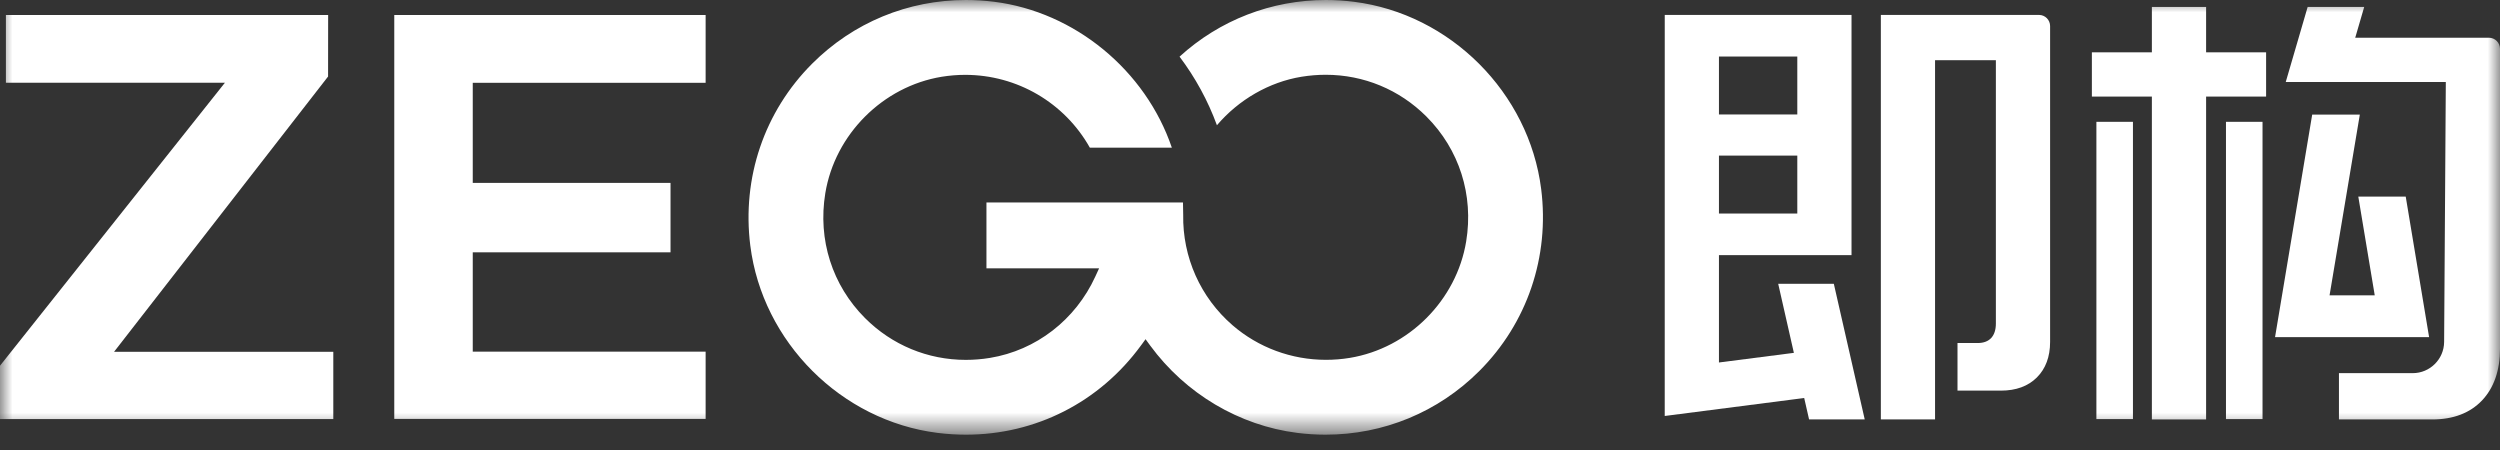 <?xml version="1.0" encoding="UTF-8"?>
<svg width="100px" height="18px" viewBox="0 0 100 18" version="1.1" xmlns="http://www.w3.org/2000/svg" xmlns:xlink="http://www.w3.org/1999/xlink">
    <rect x="0" y="0" width="100" height="18" fill="#333333" stroke="none"/>
    <title>logo</title>
    <defs>
        <polygon id="path-1" points="0 17.387 100 17.387 100 0 0 0"></polygon>
    </defs>
    <g id="互动直播" stroke="none" stroke-width="1" fill="none" fill-rule="evenodd">
        <g id="直播间列表" transform="translate(-24, -20)">
            <g id="左边" transform="translate(24, 16)">
                <g id="logo" transform="translate(0, 4)">
                    <path d="M81.56,0.597 C81.805,0.597 82.004,0.796 82.004,1.041 L82.004,13.678 C82.004,14.27 81.826,14.748 81.475,15.098 C81.124,15.448 80.641,15.625 80.037,15.625 L78.3,15.625 L78.3,13.721 L79.11,13.721 C79.578,13.721 79.835,13.444 79.835,12.941 L79.835,2.495 L79.835,2.409 L79.75,2.409 L77.488,2.409 L77.402,2.409 L77.402,2.495 L77.402,16.776 L75.234,16.776 L75.234,0.597 L81.56,0.597" id="Fill-1" fill="#FFFFFF"></path>
                    <path d="M68.758,8.456 L68.758,6.309 L68.758,6.224 L68.843,6.224 L71.806,6.224 L71.892,6.224 L71.892,6.309 L71.892,8.456 L71.892,8.541 L71.806,8.541 L68.843,8.541 L68.758,8.541 L68.758,8.456 Z M68.758,4.492 L68.758,2.347 L68.758,2.261 L68.843,2.261 L71.806,2.261 L71.892,2.261 L71.892,2.347 L71.892,4.492 L71.892,4.578 L71.806,4.578 L68.843,4.578 L68.758,4.578 L68.758,4.492 Z M73.353,11.352 L71.128,11.352 L71.734,14.022 L71.755,14.114 L71.662,14.126 L68.854,14.487 L68.758,14.5 L68.758,14.403 L68.758,10.291 L68.758,10.205 L68.843,10.205 L74.061,10.205 L74.061,0.597 L66.59,0.597 L66.589,16.639 L72.091,15.93 L72.168,15.92 L72.185,15.996 L72.363,16.777 L74.589,16.777 L73.353,11.352 Z" id="Fill-3" fill="#FFFFFF"></path>
                    <polygon id="Fill-5" fill="#FFFFFF" points="94.393 4.583 93.199 11.714 93.182 11.813 93.283 11.813 94.889 11.813 94.989 11.813 94.973 11.714 94.332 7.864 96.229 7.864 97.164 13.484 91.002 13.484 92.488 4.583"></polygon>
                    <mask id="mask-2" fill="white">
                        <use xlink:href="#path-1"></use>
                    </mask>
                    <g id="Clip-8"></g>
                    <polygon id="Fill-7" fill="#FFFFFF" mask="url(#mask-2)" points="89.039 16.763 90.501 16.763 90.501 4.873 89.039 4.873"></polygon>
                    <path d="M94.568,0.278 L94.241,1.4 L94.208,1.509 L94.322,1.509 L99.556,1.509 C99.801,1.509 100,1.708 100,1.953 L100,13.945 C100,14.819 99.757,15.517 99.278,16.021 C98.798,16.522 98.132,16.777 97.298,16.777 L93.558,16.777 L93.558,14.926 L96.51,14.926 C97.198,14.926 97.76,14.365 97.765,13.679 L97.832,3.364 L97.832,3.279 L97.746,3.279 L91.43,3.279 L92.306,0.278 L94.568,0.278" id="Fill-9" fill="#FFFFFF" mask="url(#mask-2)"></path>
                    <polygon id="Fill-10" fill="#FFFFFF" mask="url(#mask-2)" points="83.856 16.763 85.318 16.763 85.318 4.873 83.856 4.873"></polygon>
                    <polygon id="Fill-11" fill="#FFFFFF" mask="url(#mask-2)" points="88.244 0.278 88.244 2.008 88.244 2.093 88.329 2.093 90.644 2.093 90.644 3.863 88.329 3.863 88.244 3.863 88.244 3.948 88.244 16.777 86.075 16.777 86.075 3.948 86.075 3.863 85.989 3.863 83.675 3.863 83.675 2.093 85.989 2.093 86.075 2.093 86.075 2.008 86.075 0.278"></polygon>
                    <path d="M38.639,-0 C39.012,-0 39.391,0.024 39.766,0.071 C42.989,0.476 45.822,2.811 46.874,5.907 L43.594,5.907 C42.584,4.108 40.682,2.994 38.608,2.994 C38.296,2.994 37.981,3.02 37.671,3.07 C35.315,3.457 33.399,5.373 33.012,7.729 C32.708,9.588 33.288,11.409 34.603,12.725 C35.68,13.802 37.111,14.395 38.631,14.395 C38.952,14.395 39.277,14.369 39.599,14.316 C41.443,14.013 43.018,12.796 43.813,11.061 L43.871,10.935 L43.963,10.734 L43.742,10.734 L39.458,10.734 L39.458,8.1 L47.319,8.099 L47.323,8.309 C47.322,8.344 47.323,8.415 47.326,8.486 C47.328,8.527 47.329,8.566 47.328,8.589 C47.299,10.288 48.018,11.899 49.302,13.01 C50.334,13.902 51.661,14.393 53.037,14.393 C53.354,14.393 53.674,14.368 53.989,14.316 C56.344,13.929 58.26,12.014 58.647,9.657 C58.952,7.798 58.372,5.977 57.056,4.661 C55.979,3.584 54.549,2.991 53.028,2.991 C52.707,2.991 52.382,3.018 52.06,3.07 C50.768,3.282 49.549,3.985 48.677,5.01 C48.317,4.027 47.815,3.106 47.182,2.266 C48.784,0.804 50.858,-0 53.038,-0 C53.41,-0 53.786,0.024 54.155,0.071 C58.01,0.556 61.161,3.707 61.647,7.562 C61.989,10.273 61.087,12.926 59.172,14.841 C57.53,16.483 55.345,17.387 53.021,17.387 C52.647,17.387 52.267,17.363 51.893,17.316 C49.568,17.022 47.423,15.749 46.009,13.824 L45.937,13.726 L45.822,13.568 L45.708,13.726 L45.636,13.823 C43.978,16.088 41.428,17.387 38.64,17.387 C38.264,17.387 37.881,17.363 37.503,17.316 C33.647,16.83 30.497,13.68 30.012,9.825 C29.671,7.113 30.572,4.46 32.487,2.546 C34.129,0.904 36.314,-0 38.639,-0" id="Fill-12" fill="#FFFFFF" mask="url(#mask-2)"></path>
                    <polygon id="Fill-13" fill="#FFFFFF" mask="url(#mask-2)" points="28.225 0.6 28.225 3.312 18.996 3.312 18.91 3.312 18.91 3.397 18.91 7.231 18.91 7.316 18.996 7.316 26.821 7.316 26.821 10.093 18.996 10.093 18.91 10.093 18.91 10.179 18.91 13.98 18.91 14.066 18.996 14.066 28.225 14.066 28.225 16.756 15.771 16.756 15.771 0.6"></polygon>
                    <polygon id="Fill-14" fill="#FFFFFF" mask="url(#mask-2)" points="13.126 0.6 13.123 3.061 4.669 13.935 4.562 14.073 4.737 14.073 13.332 14.073 13.332 16.762 -5.68617974e-05 16.762 -5.68617974e-05 14.629 8.887 3.447 8.997 3.309 8.82 3.309 0.236 3.309 0.236 0.6"></polygon>
                </g>
            </g>
        </g>
    </g>
</svg>
